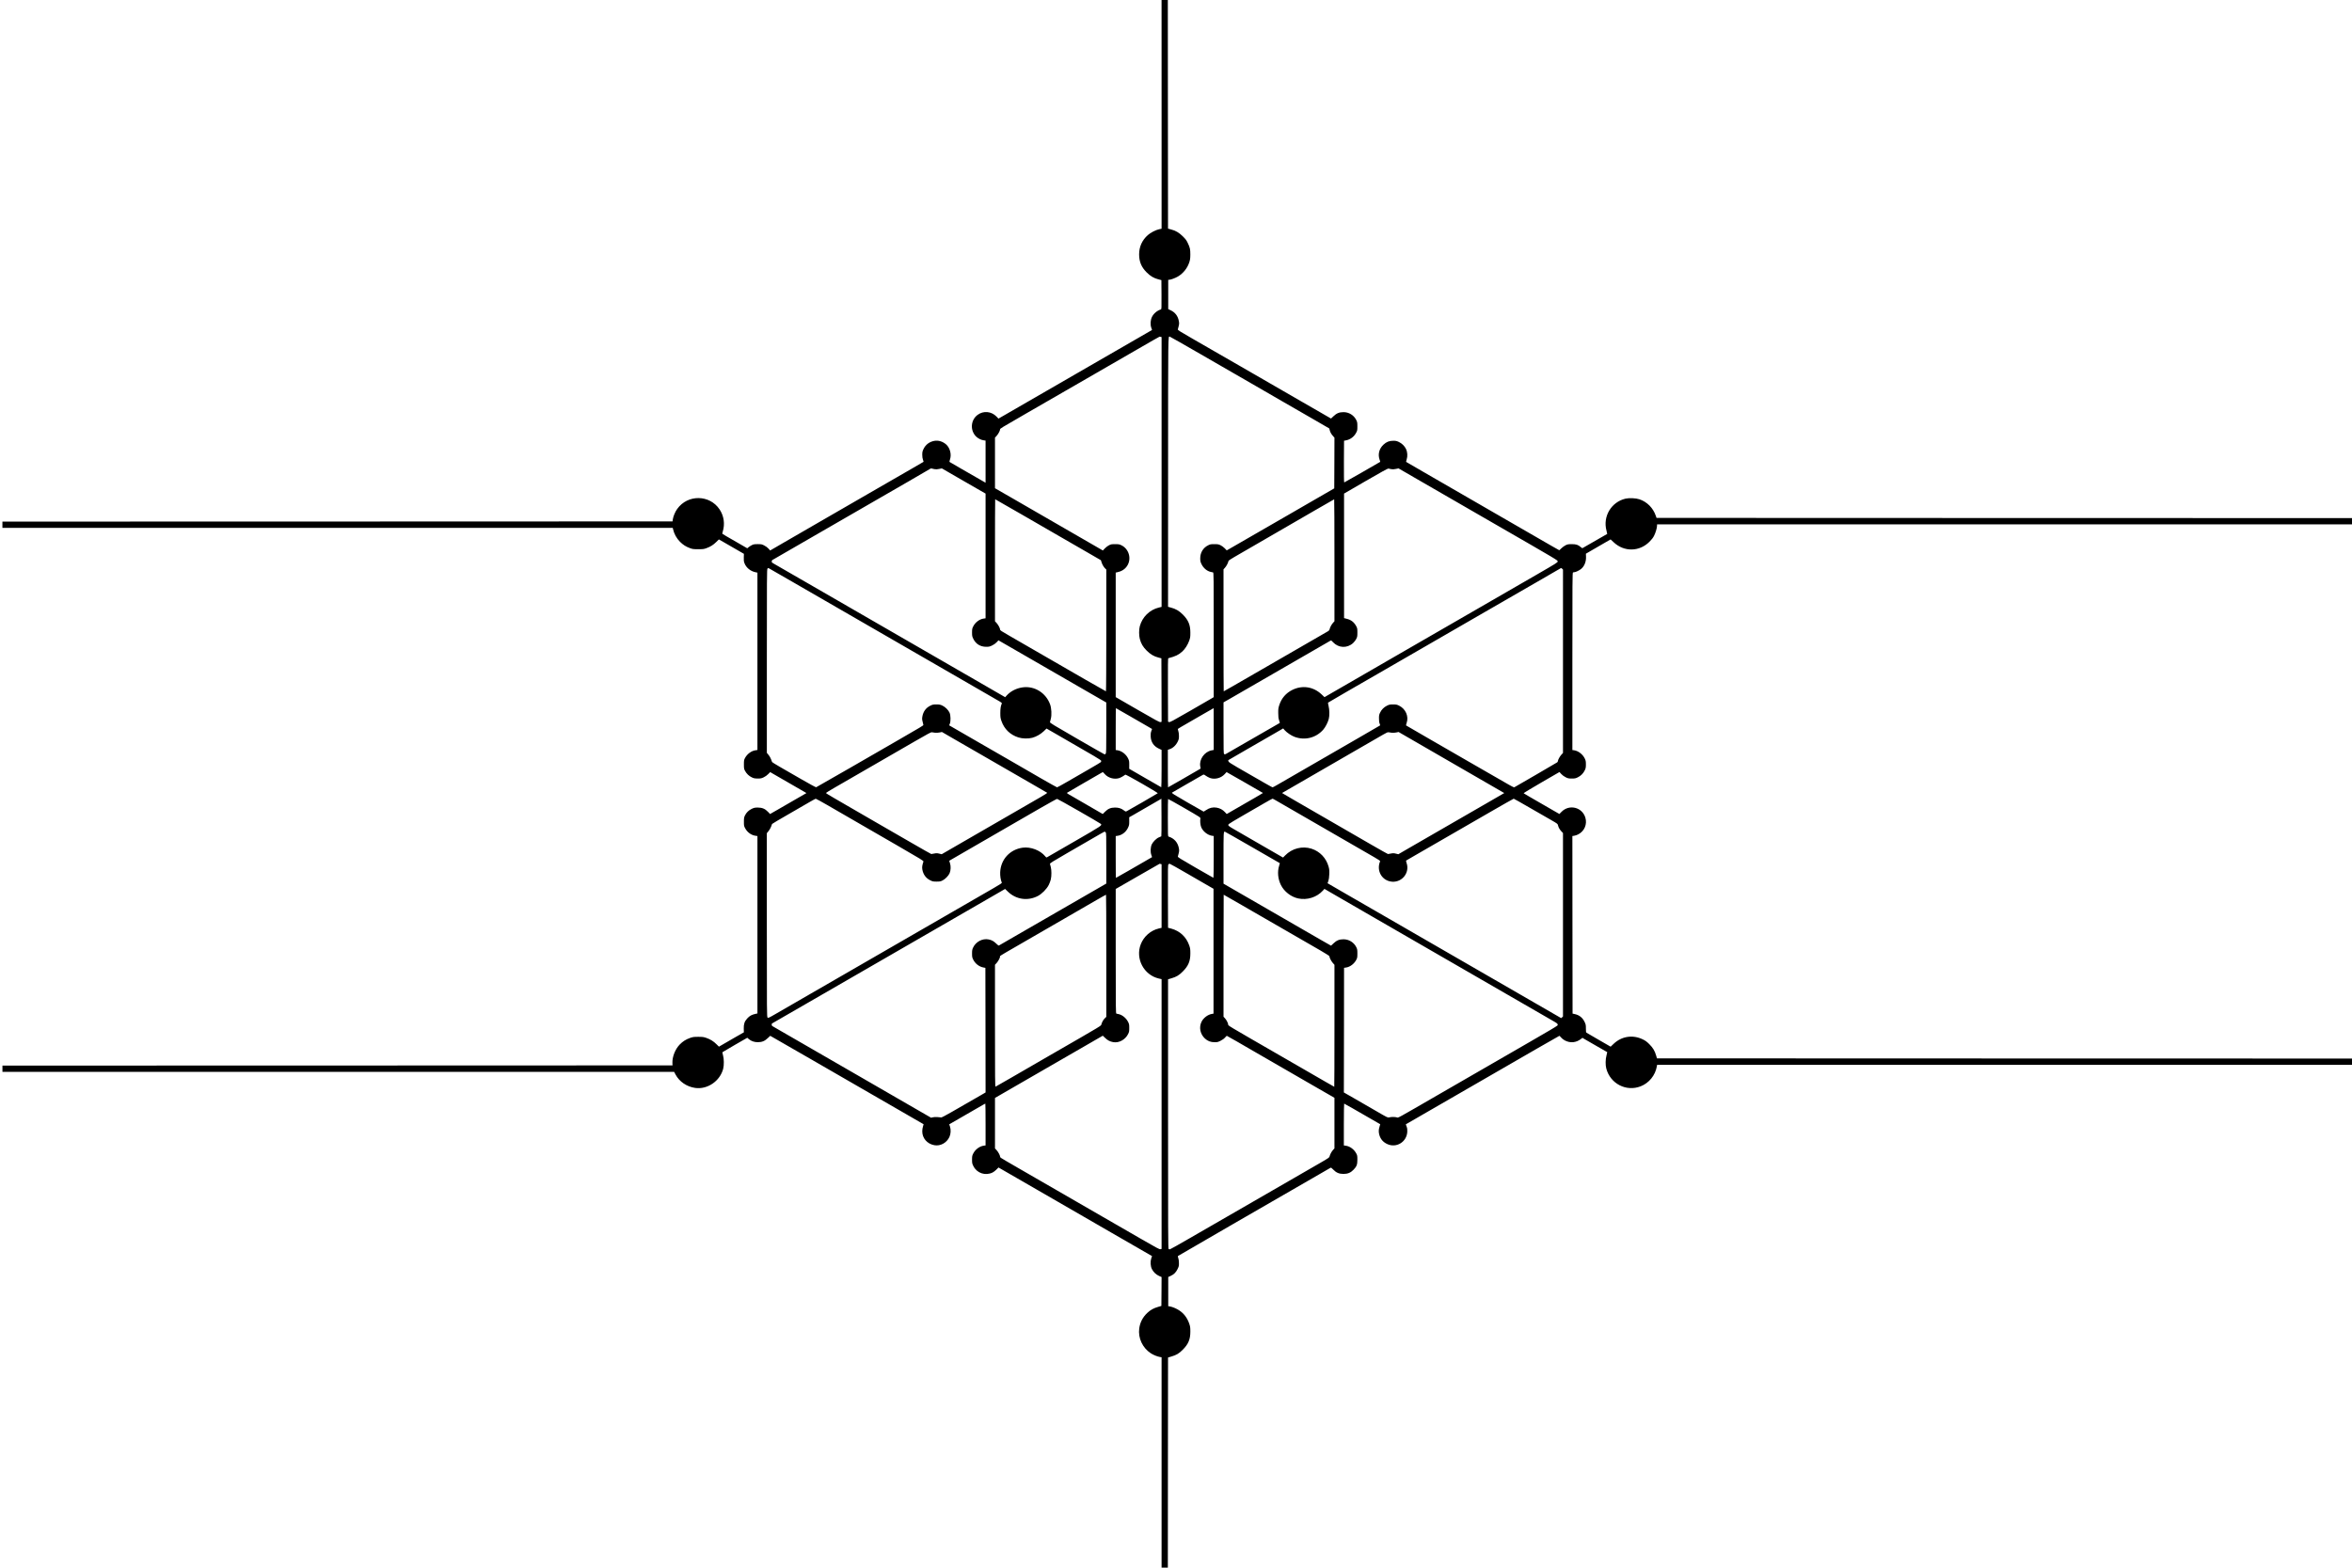 <?xml version='1.0' encoding='utf-8'?>
<svg xmlns="http://www.w3.org/2000/svg" version="1.0" width="6000pt" height="4000pt" viewBox="0 0 6000 4000" preserveAspectRatio="xMidYMid meet" id="svg6">  <defs id="defs10"/> <g transform="translate(0,4000) scale(0.1,-0.1)" fill="#000000" stroke="none" id="g4"/> <path style="stroke-width:0.1" d="m 2963.214,291.798 v 291.8 l -6.2,1.3 c -8.6,1.8 -22.1,8.8 -29,15 -14.5,12.9 -22.1,29.8 -22.1,49 0,18.7 5.8,32.7 19.2,46.1 9.7,9.7 18.3,14.8 30.5,17.9 l 7.1,1.8 0.3,37.1 c 0.2,34.7 0.1,37.2 -1.5,37.7 -9.6,2.9 -18.5,10.4 -22.8,19.1 -3.9,7.9 -4.6,19.2 -1.8,27.6 l 2,5.7 -13.6,7.9 c -7.5,4.3 -39.9,23 -72.1,41.6 -32.2,18.6 -80.1,46.3 -106.5,61.5 -120.4,69.5 -173,99.9 -185.8,107.3 l -13.8,7.9 -4.9,-5.1 c -13.1,-13.7 -33.7,-15.5 -48.5,-4.3 -17.6,13.3 -19.4,39.3 -3.8,55 5.1,5 12.8,8.9 19.6,9.8 l 4.7,0.7 v 53.7 53.8 l -14.7,-8.5 c -8.2,-4.7 -28.5,-16.4 -45.3,-26 -16.8,-9.7 -31,-17.9 -31.6,-18.4 -0.8,-0.6 -0.5,-2.6 0.9,-6.6 4.3,-12.9 0,-29.4 -9.9,-38.2 -8.7,-7.6 -19.9,-11 -30.1,-9.1 -12.6,2.3 -22.3,9.6 -27.7,21 -2.6,5.6 -3.1,7.7 -3.1,14.5 0,5.4 0.6,9.6 1.9,12.8 1,2.7 1.7,5 1.5,5.1 -0.2,0.2 -13.9,8.2 -30.4,17.7 -16.5,9.5 -57,32.9 -90,51.9 -33,19.1 -91,52.6 -129,74.5 -37.9,21.9 -85.4,49.4 -105.5,61 l -36.5,21.2 -4.3,-4.8 c -2.7,-3 -6.8,-6 -11,-8.1 -6.2,-3.1 -7.4,-3.3 -16.7,-3.3 -8.8,0.1 -10.6,0.4 -15.1,2.7 -2.8,1.5 -6.5,3.9 -8.2,5.3 l -3.1,2.6 -22.3,-12.9 c -12.3,-7 -26.5,-15.2 -31.6,-18.2 -5.1,-2.9 -9.4,-5.6 -9.7,-6 -0.2,-0.3 0.3,-2.9 1.1,-5.6 5.9,-19.5 3,-39.8 -8.1,-56.5 -25.3,-38 -81.4,-38.7 -108.1,-1.2 -5.3,7.3 -10,18.7 -11.2,26.5 l -0.7,5.3 -854.8,0.3 -854.7,0.2 v 8 8 H 861.214 1716.214 l 0.6,2.7 c 2.7,12.4 9.1,24 17.9,32.8 8.1,8 15.2,12.5 25.7,16.3 6.5,2.4 8.7,2.6 20.8,2.6 12.1,0 14.3,-0.2 20.8,-2.6 10.4,-3.7 17.6,-8.3 25.3,-15.9 l 6.6,-6.5 31.9,18.4 31.9,18.4 -0.3,9.1 c -0.3,7.5 0,10.2 1.8,14.9 4.2,11.2 15.1,20.2 27.8,22.9 l 5.2,1.1 v 226.3 226.2 l -4.8,0.7 c -10.5,1.4 -21.4,9.4 -26.9,19.8 -2.6,4.9 -2.8,6.2 -2.8,16.3 0,10.1 0.2,11.4 2.8,16.3 3.8,7.2 10,13.3 17.3,16.7 5.1,2.5 7.1,2.9 14.9,3 8,0 9.7,-0.3 15.5,-3.1 3.9,-1.8 8.5,-5.1 11.5,-8.2 l 5.1,-5.1 6.4,3.8 c 3.6,2.1 23.2,13.4 43.5,25.1 20.4,11.8 38.2,22.1 39.8,23 l 2.7,1.7 -28.7,16.5 c -15.9,9.1 -36.7,21.2 -46.4,26.8 l -17.7,10.1 -5.1,-5.4 c -7.5,-7.9 -15,-11.1 -26.1,-11.1 -7.4,0 -9.3,0.4 -15.2,3.1 -8.1,3.8 -14.1,9.7 -17.7,17.2 -2.3,4.9 -2.6,6.8 -2.6,16.1 0,10.1 0.1,10.8 3.4,16.8 5.5,10.2 15.6,17.4 26.4,18.8 l 4.7,0.7 v 226.3 226.4 l -2.7,0.5 c -11.7,2.4 -17.1,5.3 -23.6,12.5 -6.7,7.4 -8.9,14.2 -8.6,25.8 l 0.3,9.3 -24,13.7 c -13.1,7.6 -27.4,15.9 -31.8,18.4 l -7.8,4.5 -6.2,-6.1 c -7.5,-7.6 -15.6,-12.6 -26.1,-16.3 -7.1,-2.4 -9.4,-2.7 -20.5,-2.7 -11.1,0 -13.4,0.3 -20.5,2.7 -11,3.9 -18.8,8.8 -26.7,16.9 -11.6,11.9 -19.3,31.4 -18.7,47.3 l 0.3,6 -854.7,0.3 -854.7,0.2 v 8 8 H 863.014 1719.714 l 3.5,6.6 c 9.7,18.4 28.8,31.4 50.4,34.4 31.2,4.4 63.2,-17.6 71.3,-49 2.3,-9.2 2.1,-25.4 -0.5,-34.5 -1.2,-3.9 -1.8,-7.3 -1.4,-7.7 0.4,-0.4 14.8,-8.8 32,-18.8 l 31.3,-18 4.1,3.5 c 6.1,5.1 13.8,7.8 22.8,7.8 10.6,0 17.6,-2.9 25.4,-10.4 3.3,-3.3 6.1,-5.9 6.3,-5.9 0.3,0 14.1,7.9 94.8,54.5 67.6,39.1 147.6,85.2 237,136.8 32.5,18.7 59.2,34.2 59.4,34.3 0.1,0.2 -0.5,2.7 -1.5,5.6 -1.2,3.3 -1.9,8.1 -1.9,12.8 0.1,17.4 12.6,31.8 30.8,35.1 15.5,2.9 31.6,-6 38.5,-21 3.5,-7.7 4.1,-18.5 1.5,-26.4 l -2,-5.8 9.1,-5.3 c 7.3,-4.2 58.3,-33.7 78.3,-45.2 2.3,-1.3 4.4,-2.4 4.7,-2.4 0.3,0 0.6,24 0.6,53.4 v 53.3 l -4.5,0.6 c -10.9,1.5 -22,9.8 -27.2,20.5 -2.5,5 -2.8,6.8 -2.8,15.2 0,8.8 0.3,10.1 3.3,16.2 9,18.3 30.5,25.6 49.1,16.6 2.5,-1.2 7,-4.6 9.8,-7.5 l 5.3,-5.3 61.2,35.3 c 33.7,19.5 89,51.4 122.8,70.9 33.8,19.5 80.4,46.4 103.5,59.8 23.1,13.3 56,32.3 73.1,42.1 l 31.1,18 -2,5.7 c -2.7,8.1 -2.1,19.9 1.6,27.3 3.7,7.6 10.6,14.2 18.3,17.6 l 6.4,2.8 -0.2,36.8 -0.3,36.9 -8.5,2.5 c -11.4,3.3 -19.2,7.6 -27.2,15.1 -11.9,11.2 -18.6,24.1 -20.8,39.9 -3.3,24.4 8.4,49.5 29.5,63.3 6.6,4.3 16.6,8.4 23.3,9.5 l 4.2,0.7 v 268.4 268.4 h 8 8 l 0.2,-268.1 0.3,-268.1 8.5,-2.5 c 12.7,-3.7 19.4,-7.6 29,-17.3 14.3,-14.2 19.5,-26.6 19.4,-46.5 0,-10.4 -0.4,-13.1 -2.8,-20 -5,-14.6 -13.6,-26.1 -25.4,-33.8 -7.4,-4.9 -17.4,-9.1 -23.9,-10.2 l -4.3,-0.7 v -37.2 -37.2 l 5.8,-2.6 c 8.7,-4 13.6,-8.8 17.9,-17.5 3.4,-6.9 3.7,-8.2 3.6,-15.6 0,-5 -0.7,-9.9 -1.7,-12.6 -0.9,-2.5 -1.3,-4.8 -0.9,-5.2 0.8,-0.7 38,-22.3 140.3,-81.4 25.6,-14.8 71,-41 101,-58.3 30,-17.3 75.2,-43.4 100.5,-58 25.3,-14.6 46.7,-27 47.6,-27.5 1.2,-0.7 2.7,0.2 6.7,4.5 7.6,8 15,11.2 26.2,11.2 11.1,0 18.6,-3.2 26,-11 7.8,-8.2 9.5,-12.8 9.5,-25.4 0,-9.6 -0.2,-11 -2.8,-15.8 -5.6,-10.6 -16.2,-18.4 -26.9,-19.8 l -4.8,-0.7 v -53.3 c 0,-29.4 0.4,-53.4 0.8,-53.4 0.4,0 10,5.3 21.2,11.8 11.3,6.5 31.8,18.3 45.5,26.2 13.8,7.9 25.1,14.4 25.3,14.6 0.2,0.1 -0.6,2.9 -1.8,6.3 -2.4,7.3 -2.6,13.8 -0.4,21.2 3.2,10.9 9.9,18.5 20.6,23.3 23.1,10.4 49.1,-5.6 50.6,-31.2 0.3,-6 0,-9 -1.6,-13.5 l -2.1,-5.7 2.2,-1.4 c 1.2,-0.7 24.3,-14.1 51.2,-29.6 27,-15.6 78.3,-45.2 114,-65.8 35.8,-20.7 76.5,-44.2 90.6,-52.3 14,-8.1 49.7,-28.7 79.3,-45.8 29.5,-17.1 54.1,-31.1 54.5,-31.1 0.4,0 2.3,1.9 4.3,4.3 1.9,2.4 6.2,5.7 9.4,7.4 13.9,7.4 29,6 41.5,-3.8 l 3.6,-2.8 3,1.9 c 1.7,1 15.8,9.1 31.4,18.1 15.6,8.9 28.6,16.4 28.8,16.5 0.2,0.2 -0.7,4 -1.9,8.5 -2.7,10 -2.9,24.4 -0.5,33.4 10.2,38.6 50.7,59.7 87.5,45.4 21.5,-8.3 37.6,-28.1 41.5,-51.2 l 0.6,-3.7 h 889.4 889.5 v -8 -8 l -889.6,-0.2 -889.6,-0.3 -2.2,-7.5 c -3.4,-11.7 -8.1,-19.5 -17.1,-28.5 -6.3,-6.3 -9.8,-9 -16.6,-12.3 -25.6,-12.6 -54.3,-8.3 -74.7,11.3 l -7.6,7.2 -29.5,-17 c -16.3,-9.3 -30.5,-17.6 -31.6,-18.4 -1.8,-1.2 -2,-2.5 -2,-11.1 0,-8.8 -0.3,-10.3 -3.2,-16.4 -5.2,-11.1 -13.7,-17.9 -25.3,-20.3 l -5.5,-1.2 -0.3,-226.5 -0.2,-226.6 4.7,-0.7 c 2.7,-0.4 7.4,-2 10.6,-3.7 15.6,-8.3 22.9,-25.8 17.8,-42.6 -8,-26.5 -40.8,-34.7 -60.4,-15.1 l -5.8,5.9 -30.2,-17.4 c -46.7,-26.9 -60.1,-34.7 -61,-35.5 -0.4,-0.5 19.9,-12.8 45.3,-27.5 l 46.1,-26.7 4.5,5 c 2.9,3.2 7,6.2 11.2,8.3 6,3 7.5,3.3 15.7,3.3 8.2,0 9.7,-0.3 15.6,-3.2 7.9,-3.9 14,-10.2 17.7,-18.1 2.3,-4.8 2.7,-7.1 2.7,-14.7 0,-7.6 -0.4,-9.9 -2.7,-14.7 -5.1,-10.9 -16.3,-19.7 -27.4,-21.4 l -4.4,-0.6 v -226.3 c 0,-205.4 0.1,-226.3 1.6,-226.9 0.9,-0.3 2.5,-0.6 3.7,-0.6 3,0 12.2,-4.4 16.7,-8 8.5,-6.7 13.4,-18.9 12.8,-31.6 l -0.3,-7.5 31.5,-18.3 31.5,-18.2 8.1,7.5 c 26.4,24.8 65.3,24.2 90.9,-1.4 5.6,-5.5 9.3,-10.2 11.8,-15.2 3.9,-7.5 7.7,-20.3 7.7,-26 v -3.3 h 889.5 889.5 v -8 -8 l -890.2,-0.2 -890.1,-0.3 -1.8,-5.2 c -6.9,-20.2 -22.2,-35.7 -41.9,-42.3 -9.1,-3 -26,-3.8 -35.5,-1.6 -36.3,8.6 -58.2,45.4 -48.5,81.5 1.2,4.5 2.1,8.3 1.9,8.5 -0.3,0.2 -61.1,35.2 -63.2,36.3 -0.4,0.3 -2.4,-1 -4.4,-2.8 -6.7,-5.8 -11.6,-7.4 -22.8,-7.4 -9,0 -10.6,0.3 -16,2.9 -3.3,1.7 -8.1,5.2 -10.7,7.8 -2.6,2.6 -4.9,4.8 -5.3,4.8 -0.3,0 -9,-4.9 -19.3,-10.9 -10.3,-5.9 -49.7,-28.7 -87.7,-50.6 -37.9,-21.9 -96,-55.4 -129,-74.5 -33,-19 -80.9,-46.7 -106.5,-61.5 -25.6,-14.7 -47,-27.2 -47.6,-27.6 -0.8,-0.6 -0.5,-2.6 0.9,-6.6 2.7,-8.2 2,-19 -1.7,-26.7 -3.8,-7.7 -10.4,-14.1 -18.2,-17.8 -5.5,-2.6 -7.8,-3.1 -14.2,-3.1 -10.4,0 -17.5,2.8 -25.1,9.9 -10.7,9.9 -14.6,24.1 -10.2,37.3 1.2,3.5 2.1,6.4 1.9,6.6 -2.4,1.7 -91.1,52.5 -91.8,52.5 -0.7,0 -0.9,-19.1 -0.8,-53.2 l 0.3,-53.2 4.3,-0.8 c 11.1,-1.9 20.8,-8.9 26.3,-19 3.3,-6 3.4,-6.8 3.4,-16.8 0,-9.5 -0.3,-11.1 -2.8,-16.2 -6.1,-12.3 -18.8,-20.2 -32.7,-20.1 -10.6,0 -17.7,2.9 -25.4,10.4 -3.3,3.3 -6.1,5.9 -6.3,5.9 -0.1,0 -32.3,-18.5 -71.5,-41.2 -39.2,-22.6 -110.2,-63.6 -157.8,-91.1 -47.6,-27.4 -103.5,-59.6 -124.2,-71.5 -32.8,-18.8 -37.7,-22 -37.3,-23.7 3.8,-13.9 3.8,-14.6 2.6,-21.2 -2.3,-12.8 -9.5,-22.2 -20.8,-27.5 l -6.3,-3 v -37.4 -37.4 h 2.3 c 3.9,0 16.4,-4.7 22.7,-8.5 13.4,-8.1 23.9,-21.3 28.7,-36 2.2,-6.8 2.6,-9.8 2.7,-20 0,-13.6 -0.8,-17.4 -6.6,-29.5 -3.3,-7 -5.6,-10 -12.7,-17 -9.6,-9.5 -18.2,-14.5 -30.6,-17.7 l -7,-1.9 -0.3,-291.7 -0.2,-291.7 h -8 -8 z m -2.2,567.7 2.2,0.6 v 344.2 344.2 l -7,1.7 c -23.4,5.6 -42.3,24.1 -48.6,47.8 -2.2,8.4 -2.3,23.3 0,31.9 3.1,12.1 8.1,20.7 17.5,30 9.8,9.8 18.5,14.9 30.3,17.9 l 7.3,1.9 0.3,81 0.2,81 -2.8,0.7 c -2.5,0.5 -10.7,-3.9 -58.6,-31.6 l -55.6,-32.1 v -158.9 -158.9 l 2.8,-0.5 c 11.6,-2.3 20.2,-7.5 25.9,-15.9 12.5,-18.2 5.4,-44.1 -14.7,-53.5 -4.8,-2.3 -6.8,-2.6 -15.5,-2.6 -8.9,0 -10.6,0.3 -15.6,2.8 -3.1,1.5 -7.9,5.1 -10.7,8.1 l -5,5.3 -12.9,-7.5 c -19.4,-11.3 -167.9,-97 -218,-125.9 l -44.3,-25.5 v -64.5 -64.6 l 4.1,-4.4 c 4.1,-4.5 8.9,-13.3 8.9,-16.5 0,-2.3 -1.1,-1.7 66,-40.4 32.2,-18.5 78.5,-45.3 103,-59.4 24.5,-14.2 59.6,-34.4 78,-45 18.4,-10.6 54.7,-31.5 80.5,-46.5 63.2,-36.5 78.9,-45.5 79.5,-45.5 0.3,0 1.5,0.3 2.8,0.6 z m 102.5,44.6 c 43,24.8 99.8,57.6 126.2,72.8 26.4,15.3 63.5,36.7 82.5,47.7 19,10.9 53.5,30.9 76.7,44.2 l 42.1,24.4 1.2,4.6 c 1.3,5.3 4.1,10 8.7,15.2 l 3.3,3.7 -0.2,64.7 -0.3,64.7 -25.5,14.7 c -14,8.1 -54.7,31.6 -90.5,52.3 -108.9,62.9 -147.8,85.3 -153.1,88.3 l -5.2,2.9 -5.1,-5.3 c -2.9,-2.9 -7.5,-6.4 -10.8,-7.9 -5.1,-2.4 -7,-2.7 -15.8,-2.7 -9.1,0 -10.5,0.3 -15.8,3 -12.7,6.3 -20,18.5 -20.1,33 0,7 0.4,9 3.1,14.7 4.9,10.4 14.3,18.3 24.3,20.3 1.9,0.3 4.3,0.9 5.3,1.1 1.6,0.5 1.7,9 1.7,159.4 v 158.9 l -6.2,3.7 c -3.5,2 -28.5,16.5 -55.7,32.2 -43.9,25.3 -49.7,28.4 -52,27.6 l -2.6,-0.9 -0.3,-80.8 c -0.2,-64.1 0,-80.8 1,-81.1 18.7,-5 26,-8.5 35.6,-17.1 7,-6.3 13.9,-17.1 17.6,-27.4 2.7,-7.7 3,-9.9 3,-20.6 0.1,-19.9 -5.1,-32.3 -19.3,-46.5 -9.6,-9.5 -18.2,-14.5 -30.6,-17.7 l -7,-1.9 0.1,-343.8 c 0.1,-363.5 -0.1,-345.5 4.2,-345.6 0.7,0 36.4,20.3 79.5,45.2 z m -679.7,292.9 c 3.9,0.7 6.9,0.6 12,-0.5 l 6.9,-1.4 55.7,32.2 55.8,32.1 v 159.1 159.1 l -4.8,0.7 c -10.7,1.4 -21.7,9.7 -26.9,20.4 -2.5,5 -2.8,6.8 -2.8,15.2 0,8.8 0.3,10.1 3.3,16.2 6.4,13.1 17.9,20.1 32.7,20.2 7,0 9,-0.4 15,-3.3 4.6,-2.1 8.6,-5 11.7,-8.2 l 4.7,-5 39.8,22.9 c 21.9,12.7 61,35.2 86.8,50.1 25.9,14.9 69.8,40.3 97.7,56.4 l 50.7,29.2 0.1,64.4 c 0,58.6 -0.2,64.6 -1.7,66.3 -0.9,1 -2,1.8 -2.5,1.8 -0.5,0 -32.2,-18.1 -70.4,-40.2 -61.4,-35.4 -69.5,-40.4 -69.1,-42.2 0.3,-1.2 1.2,-5 2.2,-8.6 2.6,-9.8 1.7,-27 -2,-37 -10.9,-29.4 -39.9,-47.3 -70,-43.1 -15.6,2.2 -29.8,9.3 -39.9,20 l -4.6,5.1 -45.3,-26.2 c -76.9,-44.4 -164.5,-95 -228.7,-132 -33.8,-19.5 -87.6,-50.6 -119.5,-69 -31.9,-18.5 -64.1,-37 -71.5,-41.3 -10.7,-6.1 -70.8,-40.8 -124.3,-71.7 -6.2,-3.6 -6.7,-4.1 -6.1,-6.6 0.4,-1.5 0.7,-2.8 0.8,-2.8 0.1,-0.1 45.6,-26.4 101.1,-58.4 55.6,-32.1 121,-69.9 145.5,-84 24.5,-14.1 69.7,-40.2 100.5,-58 30.8,-17.7 56.5,-32.7 57,-33.2 0.6,-0.5 1.9,-0.6 3,-0.3 1.1,0.3 4.3,1 7.1,1.6 z m 1165,0 c 3.9,0.7 6.9,0.6 12,-0.5 l 6.9,-1.4 48,27.8 c 58.5,33.8 154.3,89.1 195,112.6 164.8,95 163,93.9 163,96.9 0,2.7 -2.8,4.4 -51,32.3 -47.8,27.6 -79.2,45.7 -234.5,135.4 -33.8,19.5 -90.7,52.4 -126.5,73 -35.7,20.7 -91.5,52.9 -123.9,71.6 l -59,34.1 -7.7,-7.3 c -20.8,-19.5 -49.1,-23.8 -74.5,-11.1 -16,7.9 -27.4,21.1 -33,38.2 -2.6,7.8 -2.9,10.1 -2.8,20.8 0,9.4 0.5,13.4 2.2,18.5 1.2,3.5 2,6.5 1.9,6.6 -1,0.8 -136.7,78.9 -138.4,79.7 -1.6,0.7 -2.7,0.6 -3.8,-0.3 -1.3,-1.1 -1.5,-9.2 -1.5,-66.5 v -65.3 l 15.3,-8.7 c 22.1,-12.7 215.3,-124.4 256.8,-148.3 2.4,-1.5 2.7,-1.4 7.2,3.5 14.1,15 36,16 51.2,2.2 3.2,-3 6.5,-7.3 8.2,-10.7 2.5,-5.1 2.8,-6.7 2.8,-16.2 0,-9.5 -0.3,-11 -2.7,-15.7 -5.7,-10.7 -13,-16.5 -24.8,-19.4 l -6.5,-1.7 V 1418.298 1259.398 l 55.5,-32.2 c 37.6,-21.8 56.1,-32 57.5,-31.7 1.1,0.2 4.3,0.9 7.1,1.5 z m -941.9,116 c 37.3,21.6 81.3,47 97.8,56.5 16.5,9.5 46.6,26.9 66.9,38.6 l 36.8,21.3 1.8,5.6 c 1.7,5.7 6.1,12.9 9.9,16.3 l 2.1,1.9 v 155.4 c 0,85.4 -0.4,155.3 -0.9,155.3 -0.4,0 -23.3,-13 -50.7,-28.8 -72.4,-41.8 -170.6,-98.5 -194.9,-112.5 -22.8,-13.1 -24.5,-14.2 -24.5,-16.6 0,-3.1 -4.9,-12 -8.9,-16.4 l -4.1,-4.4 v -155.7 c 0,-85.6 0.2,-155.6 0.5,-155.6 0.2,0 30.9,17.6 68.2,39.1 z m 797.3,116.5 v 155.7 l -3.5,3.8 c -3.9,4.3 -7.9,11.8 -8.9,16.6 -0.6,2.6 -1.9,3.9 -6.4,6.4 -5.8,3.3 -91.2,52.6 -168.7,97.4 -71.8,41.5 -94.5,54.5 -95,54.5 -0.3,0 -0.5,-70 -0.5,-155.6 v -155.7 l 3.5,-3.8 c 3.8,-4.2 7.9,-11.8 8.9,-16.4 0.7,-3.2 -5.5,0.5 138.6,-82.6 17.9,-10.3 54.6,-31.6 81.5,-47.2 27,-15.7 49.3,-28.5 49.8,-28.6 0.4,-0.1 0.7,69.9 0.7,155.5 z m -1379.5,56.9 c 33.6,19.4 87.3,50.5 119.5,69 57.8,33.4 128.3,74.1 252,145.5 34.9,20.2 82.9,47.9 106.5,61.5 23.7,13.6 45.4,26.2 48.3,27.9 3.7,2.2 5,3.5 4.6,4.6 -2.8,6.6 -3.8,13.5 -3.8,24.5 0,10.5 0.4,13 2.8,20 7.1,20.7 22.2,35.4 43.1,42.1 10.1,3.3 25.3,3.7 35.5,1 10.5,-2.8 21.6,-9.2 29.5,-16.8 l 7,-6.8 27.5,15.8 c 100.5,57.8 112,64.7 112,66.7 0,1.1 -0.4,2.5 -0.8,3.1 -0.4,0.6 -14.6,9.1 -31.7,18.9 -17,9.8 -41.7,24.1 -54.9,31.7 -13.1,7.6 -24.4,13.8 -25.2,13.8 -0.7,0 -18.5,-10 -39.6,-22.1 -21.1,-12.2 -52.5,-30.4 -69.8,-40.4 -17.3,-9.9 -61.7,-35.6 -98.7,-56.9 l -67.2,-38.8 1.7,-4.2 c 2.6,-6.2 2.2,-21.6 -0.6,-27.9 -3.2,-7.1 -11.1,-14.9 -18.5,-18.3 -5.4,-2.5 -7.4,-2.9 -15.2,-2.9 -8.2,0 -9.7,0.3 -15.7,3.3 -11,5.4 -17.9,14.9 -20.1,27.6 -0.9,5.3 -0.8,7.4 0.7,13.2 1,3.8 1.8,7.5 1.9,8.2 0.2,1.4 -5.8,5 -70.3,42.2 -17.9,10.3 -70.5,40.7 -117,67.5 -46.5,26.8 -85.3,49 -86.2,49.3 -1,0.2 -16.9,-8.4 -38,-20.6 -20,-11.5 -44.8,-25.9 -55.2,-31.8 -10.3,-6 -19,-11.4 -19.2,-11.9 -3.2,-9.2 -5.4,-13.6 -9,-18.1 l -4.4,-5.4 v -234.2 c 0,-214.8 0.1,-234.3 1.6,-235.9 1.3,-1.5 2.1,-1.6 3.8,-0.7 1.1,0.6 29.6,16.9 63.1,36.3 z m 1962.5,200.8 v 234 l -4.1,4.4 c -4,4.4 -8.9,13.3 -8.9,16.4 0,0.9 -0.8,2.3 -1.7,3.1 -1,0.8 -25.4,15.1 -54.3,31.8 -28.9,16.6 -53.4,30.8 -54.5,31.5 -2.2,1.4 2,3.7 -116,-64.5 -26.4,-15.2 -73.2,-42.2 -104,-60 -30.8,-17.7 -56.3,-32.5 -56.7,-32.9 -0.4,-0.3 0.2,-3.3 1.4,-6.6 5.7,-16.7 -2.6,-35.6 -19.1,-43.8 -5.9,-2.9 -7.4,-3.2 -15.6,-3.2 -8.2,0 -9.7,0.3 -15.6,3.2 -7.9,3.9 -14,10.2 -17.7,18.1 -2.3,4.9 -2.7,7 -2.6,14.7 0,6.3 0.5,10.2 1.7,12.9 1,2.2 1.4,4.3 1,4.7 -0.5,0.4 -31.4,18.4 -68.8,39.9 -85.2,49.2 -180.8,104.4 -194.1,112.1 -5.5,3.3 -10.7,5.9 -11.3,5.9 -1.2,0 -20.1,-10.8 -90.1,-51.2 -16.9,-9.8 -21.7,-13 -22.4,-15.1 -0.5,-1.5 -0.8,-2.8 -0.5,-3 0.2,-0.2 21.3,-12.5 46.9,-27.2 25.6,-14.8 57,-32.9 69.9,-40.3 l 23.3,-13.5 3.9,4.6 c 4.9,5.6 16.8,13.8 24.6,16.7 26.3,10 54.7,3.1 73.4,-17.8 5.7,-6.4 12.1,-18.8 14.4,-27.7 2.2,-8.5 1.9,-23.5 -0.5,-33 -1.1,-4.4 -1.7,-8.2 -1.3,-8.6 0.7,-0.7 82.8,-48.3 125.8,-72.9 9.9,-5.7 37.6,-21.7 61.5,-35.5 23.9,-13.9 55.9,-32.3 71,-41 15.1,-8.7 41.2,-23.8 58,-33.5 16.8,-9.7 41.1,-23.7 54,-31.2 12.9,-7.4 48.3,-27.8 78.5,-45.3 30.3,-17.5 74.1,-42.8 97.5,-56.2 23.4,-13.5 43.8,-25.4 45.5,-26.4 2.9,-1.8 3,-1.8 5.2,0.3 l 2.3,2.1 z M 2878.414,1824.998 c 17.2,10 37.9,21.9 45.9,26.5 l 14.6,8.5 -2,5.7 c -1.5,4.4 -1.8,7.6 -1.5,13.7 0.8,14.2 7.9,24.7 21,30.8 l 6.8,3.2 v 47.8 c 0,26.3 -0.4,47.7 -0.8,47.5 -0.5,-0.2 -19,-10.8 -41.3,-23.7 l -40.5,-23.4 0.1,-10.1 c 0,-8.9 -0.3,-10.8 -2.7,-15.8 -5.1,-11 -16.3,-19.7 -27.4,-21.4 l -4.4,-0.6 v -53.4 c 0,-29.4 0.2,-53.4 0.5,-53.4 0.2,0 14.5,8.1 31.7,18.1 z m 217.8,35.2 v 53.3 l -6,1.2 c -17.8,3.7 -31.3,22.9 -28.4,40.4 l 1,5.9 -5.5,3.3 c -10.9,6.5 -77.1,44.6 -77.6,44.6 -0.3,0 -0.5,-21.6 -0.5,-47.9 v -47.9 l 4.8,-1.6 c 8.6,-2.9 16.4,-10.5 20.9,-20.3 2.2,-4.8 2.7,-7.2 2.6,-13.8 0,-4.8 -0.7,-9.8 -1.7,-12.4 -1.3,-3.6 -1.4,-4.7 -0.4,-5.6 0.7,-0.7 10.8,-6.6 22.3,-13.2 11.6,-6.7 31.6,-18.2 44.5,-25.7 12.9,-7.5 23.6,-13.6 23.8,-13.6 0.1,0 0.2,24 0.2,53.3 z m -710.8,9.4 c 3.4,0.3 8.3,0.1 11.6,-0.7 l 5.9,-1.2 31.9,18.5 c 41.5,24 145.1,83.8 195.9,113 22,12.7 40.4,23.3 40.8,23.7 0.5,0.4 -7,5.2 -16.5,10.7 -35.4,20.5 -142.1,82.1 -196.5,113.5 l -56.2,32.5 -6.2,-1.5 c -5.2,-1.3 -7.3,-1.4 -12.8,-0.3 -3.6,0.7 -7,1.3 -7.6,1.3 -0.5,0 -23.7,-13.1 -51.5,-29.2 -27.8,-16.1 -71.4,-41.3 -97,-56 -105.1,-60.7 -120.3,-69.6 -120.3,-70.5 0.1,-0.5 9.9,-6.6 21.9,-13.5 12.1,-7 54.5,-31.5 94.4,-54.5 39.9,-23 90.3,-52.1 112,-64.7 31.3,-18.1 40,-22.8 42,-22.3 1.4,0.3 5.1,0.8 8.2,1.2 z m 1165,0 c 3.3,0.3 8.2,0.1 11.6,-0.7 l 5.8,-1.2 129.9,75.1 c 71.5,41.2 132.2,76.3 134.8,77.9 l 4.9,2.8 -47.4,27.4 c -26,15 -76.5,44.2 -112.3,64.8 -35.7,20.7 -75.2,43.5 -87.8,50.7 l -22.7,13.2 -6.2,-1.5 c -5.1,-1.3 -7.2,-1.4 -12.7,-0.3 -3.6,0.7 -7,1.3 -7.6,1.3 -0.5,0 -19.9,-10.8 -43,-24.2 -48.5,-28 -147.1,-85 -194.7,-112.5 -18,-10.4 -32.7,-18.9 -32.5,-19 0.3,-0.3 85.2,-49.4 178.2,-103 38,-21.9 74,-42.7 80,-46.2 8.3,-4.8 11.6,-6.3 13.5,-5.8 1.4,0.3 5.1,0.8 8.2,1.2 z m -732.4,105.2 c 8.5,9.9 23.7,14.4 36.3,10.8 4.5,-1.4 11,-4.9 16.4,-9.1 1.5,-1.1 84,46.3 82.8,47.5 -1,1 -74.7,43.6 -78.9,45.6 -3,1.5 -3.2,1.4 -7.7,-2 -6.5,-5 -13.6,-7.2 -22.7,-7.1 -10.7,0.1 -17.6,3 -25.1,10.5 l -6,6 -41.7,-24.2 c -22.9,-13.2 -43.7,-25.2 -46,-26.6 -2.4,-1.4 -4,-2.9 -3.5,-3.3 0.4,-0.4 18.8,-11.1 40.8,-23.8 22,-12.6 42.3,-24.3 45,-26 2.8,-1.7 5.2,-3.1 5.5,-3.1 0.3,-0.1 2.4,2.1 4.8,4.8 z m 357.5,21.7 c 25.4,14.7 46.3,26.7 46.4,26.8 0.2,0.2 -25.9,15.4 -75.4,43.8 l -17.1,9.9 -4.6,-4.9 c -5.9,-6.3 -12.6,-9.9 -21.3,-11.4 -9.4,-1.6 -18.4,0.5 -26.5,6.2 -3.1,2.2 -6,4 -6.4,4 -0.3,0 -19,-10.6 -41.5,-23.6 -35.7,-20.6 -40.7,-23.8 -39.2,-24.9 1,-0.7 18.5,-10.8 38.8,-22.5 20.4,-11.7 38.2,-21.9 39.6,-22.7 2.4,-1.5 2.8,-1.3 7.7,2.1 2.8,2.1 7.7,4.6 10.9,5.8 12.5,4.4 28.2,0.2 37.3,-9.9 2.5,-2.8 4.6,-5.1 4.8,-5.2 0.2,-0.1 21.1,11.9 46.5,26.5 z m -1063.5,58.5 c 16.3,9.5 48.2,27.9 70.7,40.9 22.6,13 70.8,40.9 107.3,62 60.1,34.7 66.3,38.5 65.7,40.4 -3.3,10.1 -3.8,14.1 -2.8,20.3 2.2,12.6 9.1,22.1 20.1,27.5 6.1,3 7.4,3.3 16.2,3.3 8.3,0 10.2,-0.3 15.1,-2.8 6.8,-3.3 15.2,-11.9 18.1,-18.4 3.1,-7.1 3.6,-18.2 1,-25.8 -1.1,-3.3 -2,-6.1 -1.9,-6.1 0.1,-0.1 21.8,-12.7 48.2,-27.9 26.4,-15.3 69.6,-40.2 96,-55.5 26.4,-15.2 66.2,-38.2 88.5,-51.1 22.3,-12.8 41.4,-23.4 42.5,-23.4 1.9,0 107,60.1 110.8,63.3 4.8,4.2 5.7,3.6 -65.5,44.7 -37,21.4 -68.5,39.6 -70,40.4 -2.7,1.6 -2.8,1.5 -5.8,-2.1 -12.7,-15.3 -36.9,-24.5 -57.3,-21.8 -32.6,4.5 -55.9,29.9 -57.4,62.5 -0.4,9.4 1.2,19.8 4.1,26.6 0.6,1.3 -3.6,4.1 -20.6,13.9 -11.7,6.8 -53.2,30.7 -92.3,53.3 -39,22.5 -98.7,57 -132.5,76.5 -33.8,19.5 -87.4,50.4 -119,68.7 -31.6,18.3 -87,50.2 -123,71 -36,20.8 -75.1,43.4 -86.9,50.2 -20.3,11.8 -21.5,12.3 -23.2,10.7 -1.8,-1.7 -1.9,-8.7 -1.9,-236.1 v -234.3 l 4.4,-5.4 c 2.4,-3 5.4,-8 6.5,-11.3 1.2,-3.2 2.3,-6.3 2.5,-6.8 0.2,-0.6 19.2,-11.8 42.2,-25 23,-13.2 47.6,-27.5 54.8,-31.7 7.2,-4.2 13.7,-7.7 14.4,-7.7 0.7,-0.1 14.6,7.6 31,17 z m 850.5,78.9 c -0.5,0.4 -3,1.5 -5.8,2.5 -6.2,2.3 -15.1,11 -18.5,18 -3.3,7.1 -3.9,19 -1.2,26.8 l 1.9,5.8 -7.1,4.1 c -3.9,2.2 -9.6,5.5 -12.6,7.3 -14.1,8.3 -72,41.5 -72.5,41.5 -0.3,0 -0.5,-24 -0.5,-53.4 v -53.3 l 4.5,-0.6 c 11.3,-1.6 21.6,-9.5 26.8,-20.5 2.9,-6.2 3.2,-7.5 3.2,-16.8 l -0.1,-10 9.6,-5.4 c 5.2,-3 23.7,-13.7 41,-23.7 l 31.5,-18.2 0.3,47.6 c 0.1,26.2 -0.1,48 -0.5,48.3 z m 99.7,-45.3 c -1.1,6.1 -0.2,15.9 1.9,21.5 4.2,10.9 16.2,20.6 27.7,22.4 l 4.4,0.6 v 53.5 c 0,30.1 -0.4,53.3 -0.9,53.1 -0.5,-0.2 -21.2,-12 -46,-26.3 -39.2,-22.6 -45,-26.3 -44.6,-28 3.7,-13.6 3.8,-14.6 2.6,-21.2 -2.7,-14.7 -12,-25.2 -26.3,-29.7 -1.7,-0.5 -1.8,-3.7 -1.8,-47.9 0,-26.1 0.2,-47.6 0.6,-47.9 0.3,-0.3 19,10.1 41.7,23.2 40.5,23.5 41.2,23.9 40.7,26.7 z m 190.9,-47.3 c 5.8,3.5 200.6,116 253.4,146.3 11.8,6.8 14.7,8.9 14.1,10.2 -10.1,24.5 5.3,50.2 31.1,51.9 25.7,1.6 45,-23.5 36.5,-47.8 -1,-3 -1.6,-5.8 -1.2,-6.1 0.4,-0.3 10.4,-6.1 22.2,-12.9 21.1,-12 79.3,-45.7 193.9,-111.9 31.5,-18.2 57.8,-33.1 58.4,-33.1 0.5,0 19.1,10.4 41.1,23.2 22.1,12.7 46.4,26.7 54.1,31.1 16.7,9.6 17.1,9.9 17.9,14 0.9,4.7 4.3,10.7 8.7,15.2 l 3.9,4.1 v 234 234.1 l -2.3,2.1 -2.3,2.1 -68.4,-39.5 c -37.7,-21.8 -95,-54.9 -127.5,-73.6 -55.1,-31.8 -86,-49.7 -252.5,-145.8 -35.5,-20.5 -83.2,-48 -106.1,-61.2 l -41.5,-24.1 2,-5.6 c 1.3,-3.8 2.1,-9.3 2.4,-17.1 0.4,-9.8 0.1,-12.8 -1.7,-19.5 -6.1,-22 -22.2,-39 -43.6,-45.9 -23.5,-7.5 -49.6,-0.9 -67.3,17.2 l -5.3,5.4 -5.2,-3 c -2.9,-1.6 -28.4,-16.4 -56.7,-32.7 -28.3,-16.3 -57.5,-33.2 -64.7,-37.4 -13.3,-7.6 -14.6,-9 -12,-12.3 0.6,-0.9 17.2,-10.9 36.7,-22.1 19.5,-11.3 44.1,-25.5 54.5,-31.5 10.5,-6.1 19.6,-11.1 20.4,-11.2 0.7,0 3.9,1.5 7,3.4 z m -432.7,82.3 c 1.7,1.5 1.8,4.9 1.8,66.2 v 64.6 l -29.8,17.2 c -16.3,9.4 -59.8,34.5 -96.7,55.8 -66.2,38.2 -146.2,84.4 -147.8,85.3 -0.5,0.2 -3.4,-2 -6.5,-5.1 -6.7,-6.4 -11.5,-9.1 -19.8,-10.7 -15.3,-3 -32.3,6 -39.2,20.8 -2.3,4.9 -2.7,7 -2.7,15.2 0,8.5 0.3,10.1 2.9,15.4 5.3,10.7 15.5,18.5 26.8,20.4 l 4.3,0.8 0.3,158.9 0.2,159 -8.7,5.1 c -71,41.2 -102.2,58.8 -103.8,58.7 -1.1,-0.1 -5.5,-0.5 -9.7,-0.9 -4.8,-0.4 -9.4,-0.2 -12.3,0.5 l -4.5,1.1 -60.3,-34.8 c -33.1,-19.2 -88.5,-51.2 -123.2,-71.2 -56.8,-32.8 -166.5,-96.1 -206.5,-119.2 -8.5,-4.9 -15.6,-9.1 -15.7,-9.1 -0.1,-0.1 -0.4,-1.4 -0.8,-2.8 -0.6,-2.3 -0.1,-2.9 3.7,-5.1 5.3,-3 52.5,-30.2 125.3,-72.3 56.1,-32.3 138.1,-79.7 242,-139.7 31.9,-18.4 89.1,-51.4 127,-73.3 38,-21.9 75.4,-43.5 83.1,-48 l 14.2,-8.2 7.4,7.1 c 20.6,19.9 50.5,24.2 76.1,10.9 10.2,-5.2 23,-18.2 27.9,-28.3 2.1,-4.1 4.4,-10.4 5.2,-14 2.1,-8.6 2,-24 0,-31.5 -0.9,-3.3 -1.8,-6.9 -2.1,-8 -0.4,-1.8 5.5,-5.5 42.4,-26.8 23.5,-13.6 54.7,-31.6 69.3,-40.1 14.6,-8.5 26.9,-15.5 27.4,-15.5 0.5,-0.1 1.8,0.6 2.8,1.6 z m 374.6,38.5 c 38.3,22 69.8,40.2 69.9,40.3 0.1,0 -0.7,3 -1.8,6.5 -4.8,15.4 -3.2,33.5 4.4,49 8.2,16.8 25.9,30.6 44.3,34.5 22.8,4.8 47.3,-2.9 62.9,-20 l 4,-4.4 31.5,18.3 c 17.3,10 62.6,36.2 100.5,58.1 84.1,48.5 176.6,101.9 372.5,215.1 32.2,18.6 65.7,37.9 74.5,43 14.7,8.4 16,9.4 16,12 0,3.1 12.9,-4.5 -188,111.4 -34.6,20 -84.1,48.6 -110,63.5 -117.8,68.1 -108,62.7 -112.2,61.6 -4.9,-1.4 -14.7,-1.4 -19.6,0 -3.7,1 -4.1,0.8 -32,-15.4 -15.5,-9 -40.7,-23.5 -55.9,-32.3 l -27.8,-15.9 0.3,-159 0.2,-159 4.9,-0.7 c 10.6,-1.5 21.4,-9.8 26.7,-20.5 2.1,-4.1 2.4,-6.3 2.4,-15.3 0,-9.5 -0.3,-11.1 -2.8,-16.2 -6.1,-12.3 -18.7,-20.1 -32.7,-20.1 -10.6,0 -17.6,2.9 -25.4,10.4 -3.3,3.3 -6.2,5.9 -6.3,5.9 -0.2,0 -11,-6.2 -24.1,-13.7 -41.9,-24.1 -150.2,-86.7 -200.9,-116 l -49.3,-28.5 v -65.2 c 0,-65.2 0.1,-67.6 3.2,-67.6 0.5,0 32.3,18.1 70.6,40.2 z m -234,42.4 2.2,0.6 v 81.2 81.1 l -7.3,1.7 c -20.7,5 -38,20.2 -45.8,40.2 -14.2,36.7 7.7,78.4 46,87.4 l 7.1,1.6 v 344.2 344.2 l -2.9,0.7 c -2.5,0.5 -9.1,-3 -48.2,-25.6 -25,-14.4 -70.1,-40.5 -100.4,-57.9 -30.2,-17.5 -82.2,-47.5 -115.5,-66.7 -33.3,-19.2 -78.7,-45.5 -101,-58.3 -22.3,-12.8 -41.3,-24 -42.2,-24.8 -1,-0.8 -1.8,-2.2 -1.8,-3.1 0,-3.1 -4.9,-12 -8.9,-16.4 l -4.1,-4.4 v -64.4 -64.4 l 45.3,-26.2 c 24.8,-14.3 72.7,-42 106.2,-61.3 33.6,-19.4 70.9,-40.9 83,-47.9 12.1,-7 26.2,-15.1 31.3,-18.1 l 9.2,-5.3 6,5.7 c 6.6,6.3 12,9.1 20.5,10.7 14.7,2.7 31,-6.2 38.2,-20.9 2.5,-5 2.8,-6.8 2.8,-15.2 0,-8.4 -0.3,-10.2 -2.8,-15.2 -5,-10.1 -15,-18.3 -24.7,-20.3 -1.9,-0.3 -4.3,-0.9 -5.2,-1.1 -1.7,-0.5 -1.8,-8.9 -1.8,-159.3 v -158.8 l 55.8,-32.1 c 30.6,-17.7 55.9,-32.2 56.2,-32.2 0.3,0 1.5,0.3 2.8,0.6 z m 69,25.3 c 24.6,14.2 49.4,28.6 55.2,31.9 l 10.5,6 v 159.3 159.3 l -4.5,0.8 c -10,1.7 -21,10 -25.8,19.4 -7.4,14.5 -3.9,32 8.5,43.4 7,6.4 14.4,9.3 24.5,9.3 6.9,0.1 8.4,-0.3 15.2,-3.6 4.8,-2.4 8.9,-5.3 11.4,-8.2 2.2,-2.5 4.3,-4.5 4.6,-4.5 0.4,0 11.8,6.4 25.4,14.3 13.6,7.9 35.3,20.4 48.2,27.9 53.5,30.9 141.8,81.9 159.5,92.1 10.5,6 24.1,13.8 30.3,17.4 l 11.2,6.5 v 64.5 64.6 l -3.5,3.8 c -3.9,4.3 -7.9,11.8 -8.9,16.6 -0.7,2.9 -2.6,4.2 -21.9,15.4 -25.6,14.8 -128.6,74.2 -204.7,118.2 -30.5,17.6 -61.1,35.3 -68,39.2 -6.9,4 -34.5,20 -61.5,35.5 -26.9,15.6 -49.9,28.5 -51,28.7 -1.1,0.2 -2.7,-0.1 -3.5,-0.6 -1.3,-0.9 -1.5,-40.3 -1.5,-344.7 v -343.6 l 8.5,-2.5 c 12.7,-3.7 19.4,-7.6 29,-17.3 14.3,-14.2 19.5,-26.6 19.4,-46.5 0,-10.4 -0.4,-13.1 -2.8,-20 -7.5,-21.8 -23.9,-37.1 -46.1,-43.1 l -8,-2.1 -0.3,-80.4 c -0.2,-74.7 -0.1,-80.5 1.5,-81.7 0.9,-0.6 2.3,-1.2 3,-1.2 0.7,0 21.5,11.6 46.1,25.9 z m -207.8,208.9 v 155.8 l -3.6,3.5 c -3.9,3.7 -7.1,9.2 -8.9,15.4 -1.3,4.5 7.5,-0.8 -129,77.9 -34.1,19.7 -79.5,45.9 -100.8,58.3 -21.3,12.3 -39.5,22.7 -40.2,23 -1.3,0.4 -1.5,-19.6 -1.5,-155.2 v -155.8 l 4.1,-4.4 c 4.1,-4.5 8.9,-13.3 8.9,-16.5 0,-2.4 -18.4,8.4 177,-104.3 25.6,-14.8 56.9,-32.8 69.5,-40.2 12.7,-7.3 23.3,-13.3 23.8,-13.3 0.4,0 0.7,70.1 0.7,155.8 z m 347.2,-128.4 c 46.9,27.1 153.7,88.8 198.6,114.6 12.7,7.4 23.2,14 23.2,14.7 0,3.4 4.5,12.4 8.5,17 l 4.5,5.1 v 155.6 c 0,85.6 -0.2,155.6 -0.5,155.6 -0.2,0 -10.4,-5.8 -22.7,-12.9 -12.3,-7.1 -55.6,-32.1 -96.3,-55.6 -167.6,-96.7 -150.4,-86.4 -151.6,-91 -1.6,-5.7 -4.5,-11 -8.4,-15.4 l -3.5,-3.8 v -155.7 c 0,-85.6 0.2,-155.6 0.4,-155.6 0.2,0 21.7,12.3 47.8,27.4 z" id="path2"/> </svg>